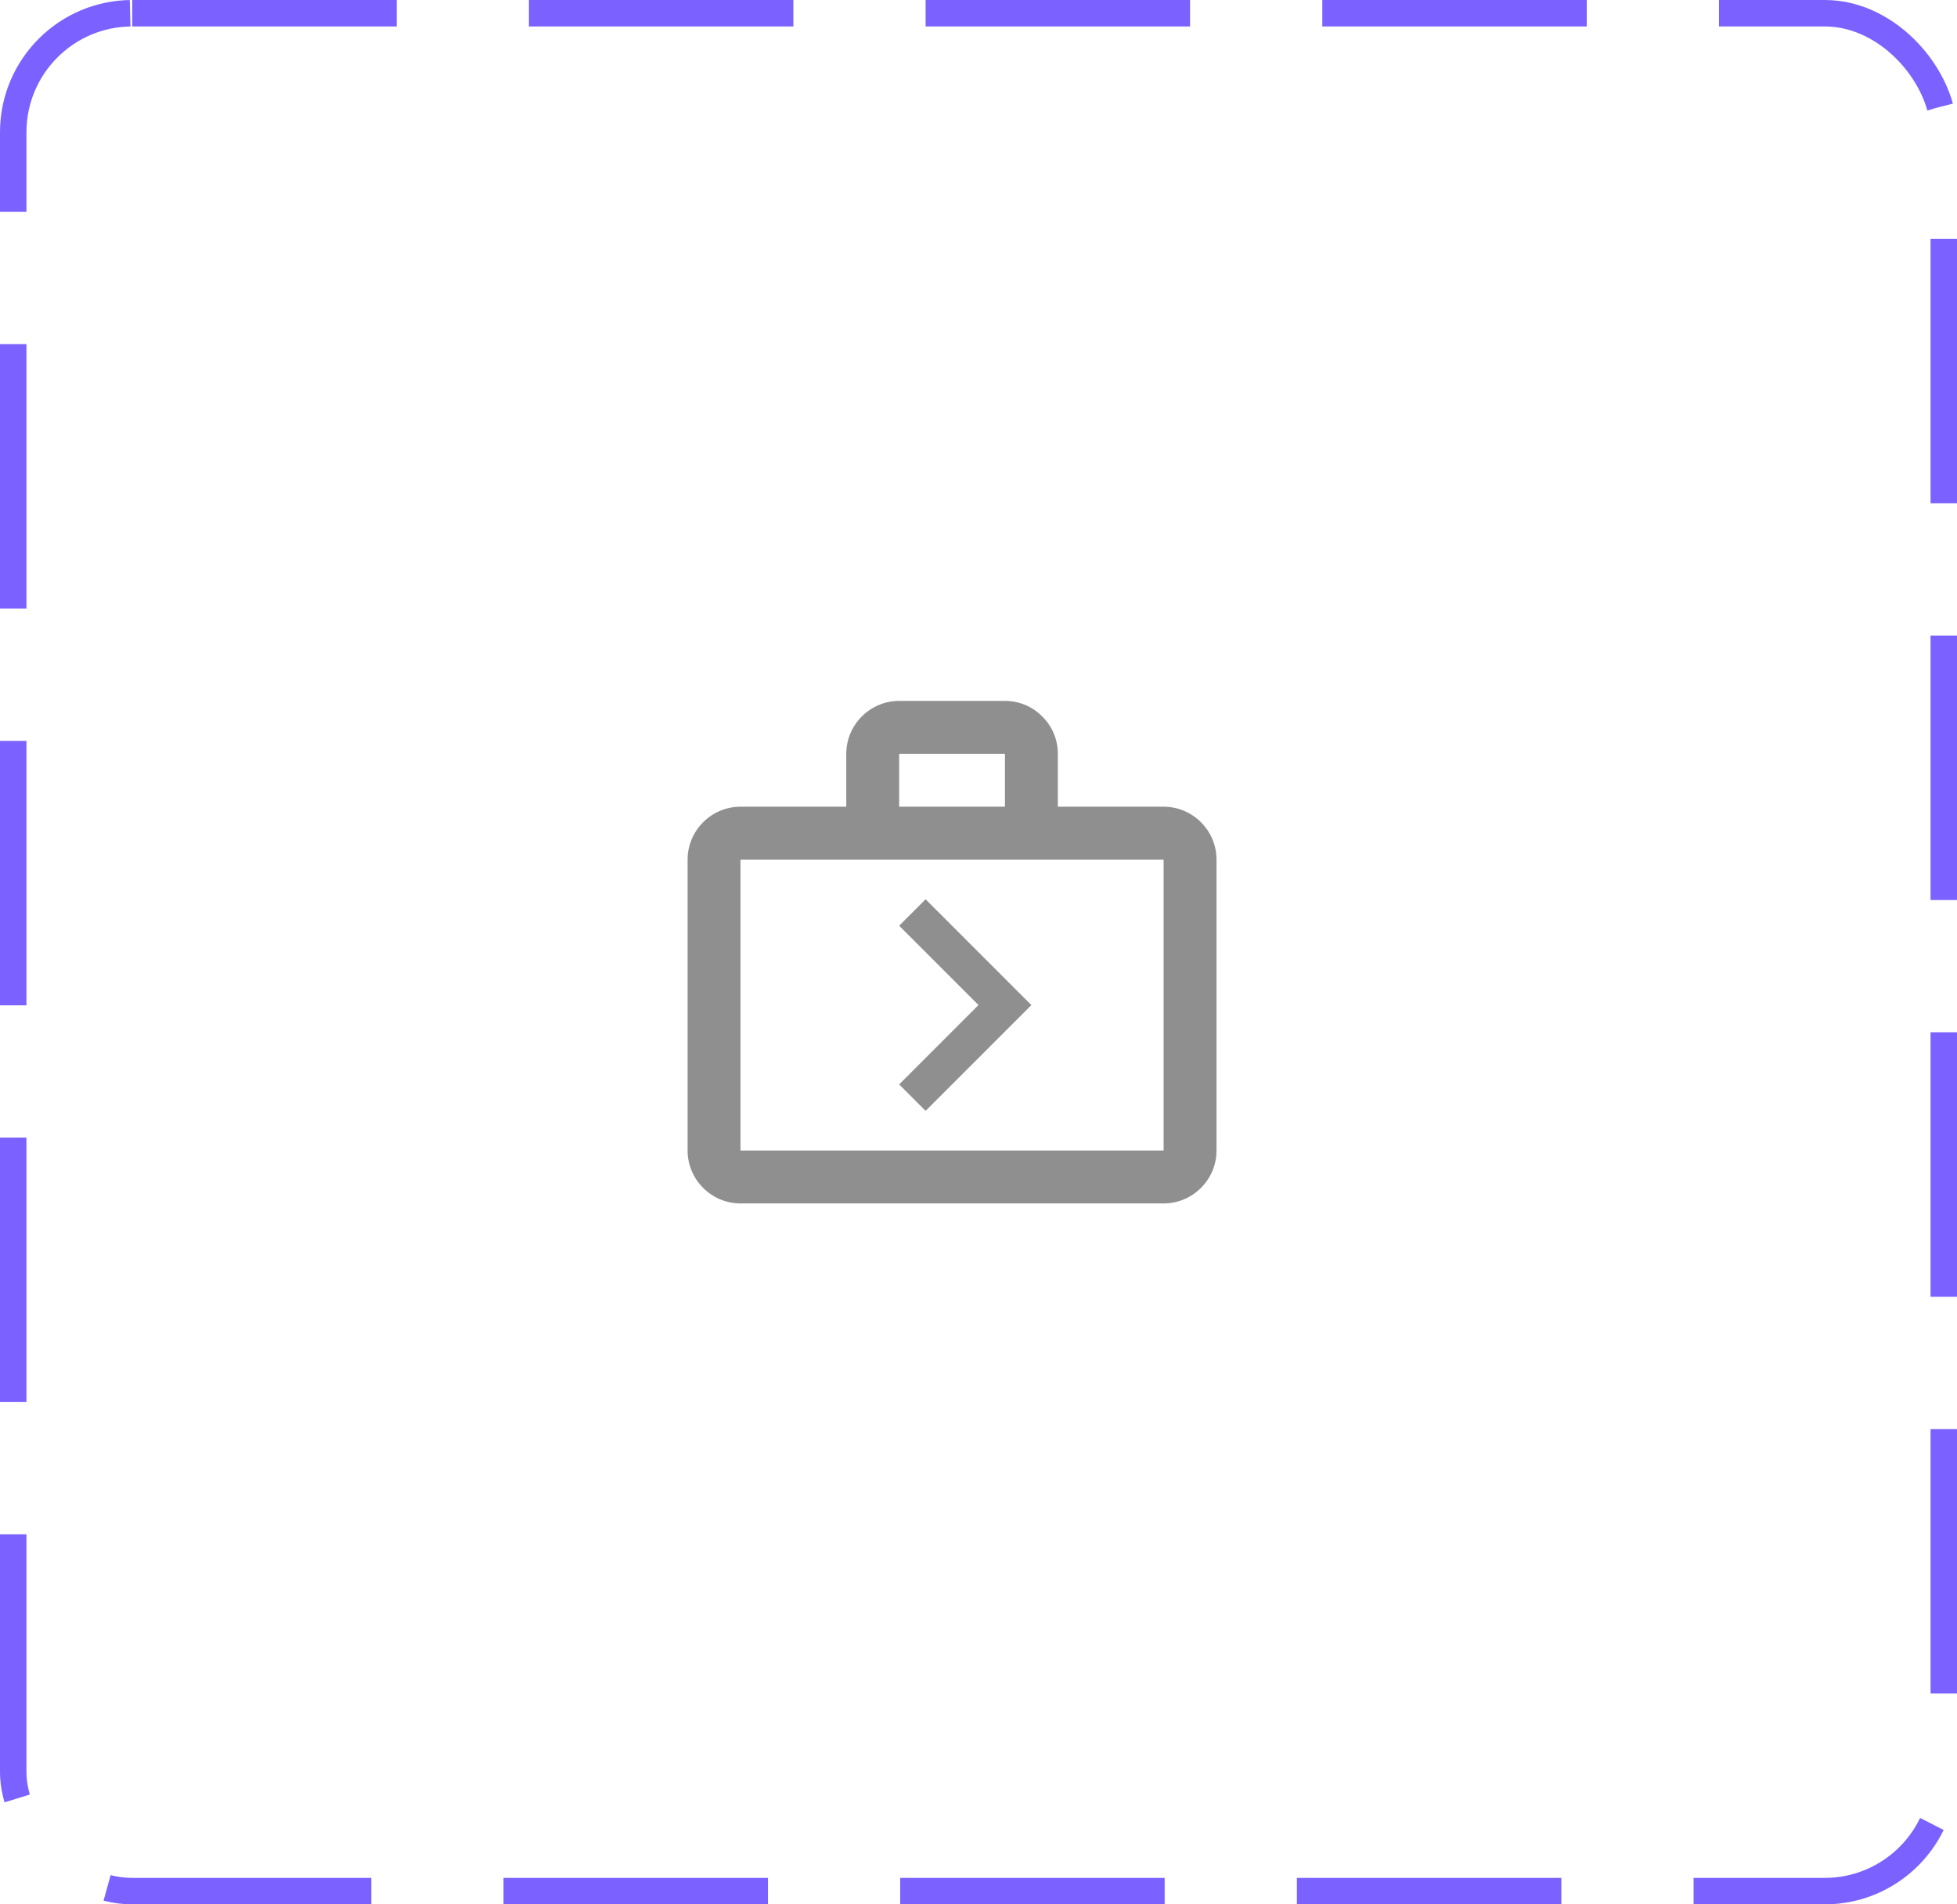 <svg width="74" height="72" viewBox="0 0 74 72" fill="none" xmlns="http://www.w3.org/2000/svg">
<rect x="0.5" y="0.5" width="73" height="71" rx="4.5" stroke="#7B61FF" stroke-dasharray="10 5"/>
<path d="M35 42L39 38L35 34L34 35L37 38L34 41L35 42ZM44 30.5H40V28.5C40 27.95 39.78 27.45 39.41 27.09C39.05 26.72 38.55 26.5 38 26.5H34C32.9 26.5 32 27.4 32 28.5V30.5H28C26.9 30.5 26 31.4 26 32.5V43.5C26 44.6 26.9 45.5 28 45.5H44C45.1 45.5 46 44.6 46 43.5V32.5C46 31.4 45.1 30.5 44 30.5ZM34 28.5H38V30.5H34V28.5ZM44 43.5H28V32.5H44V43.5Z" fill="#8F8F8F"/>
</svg>
